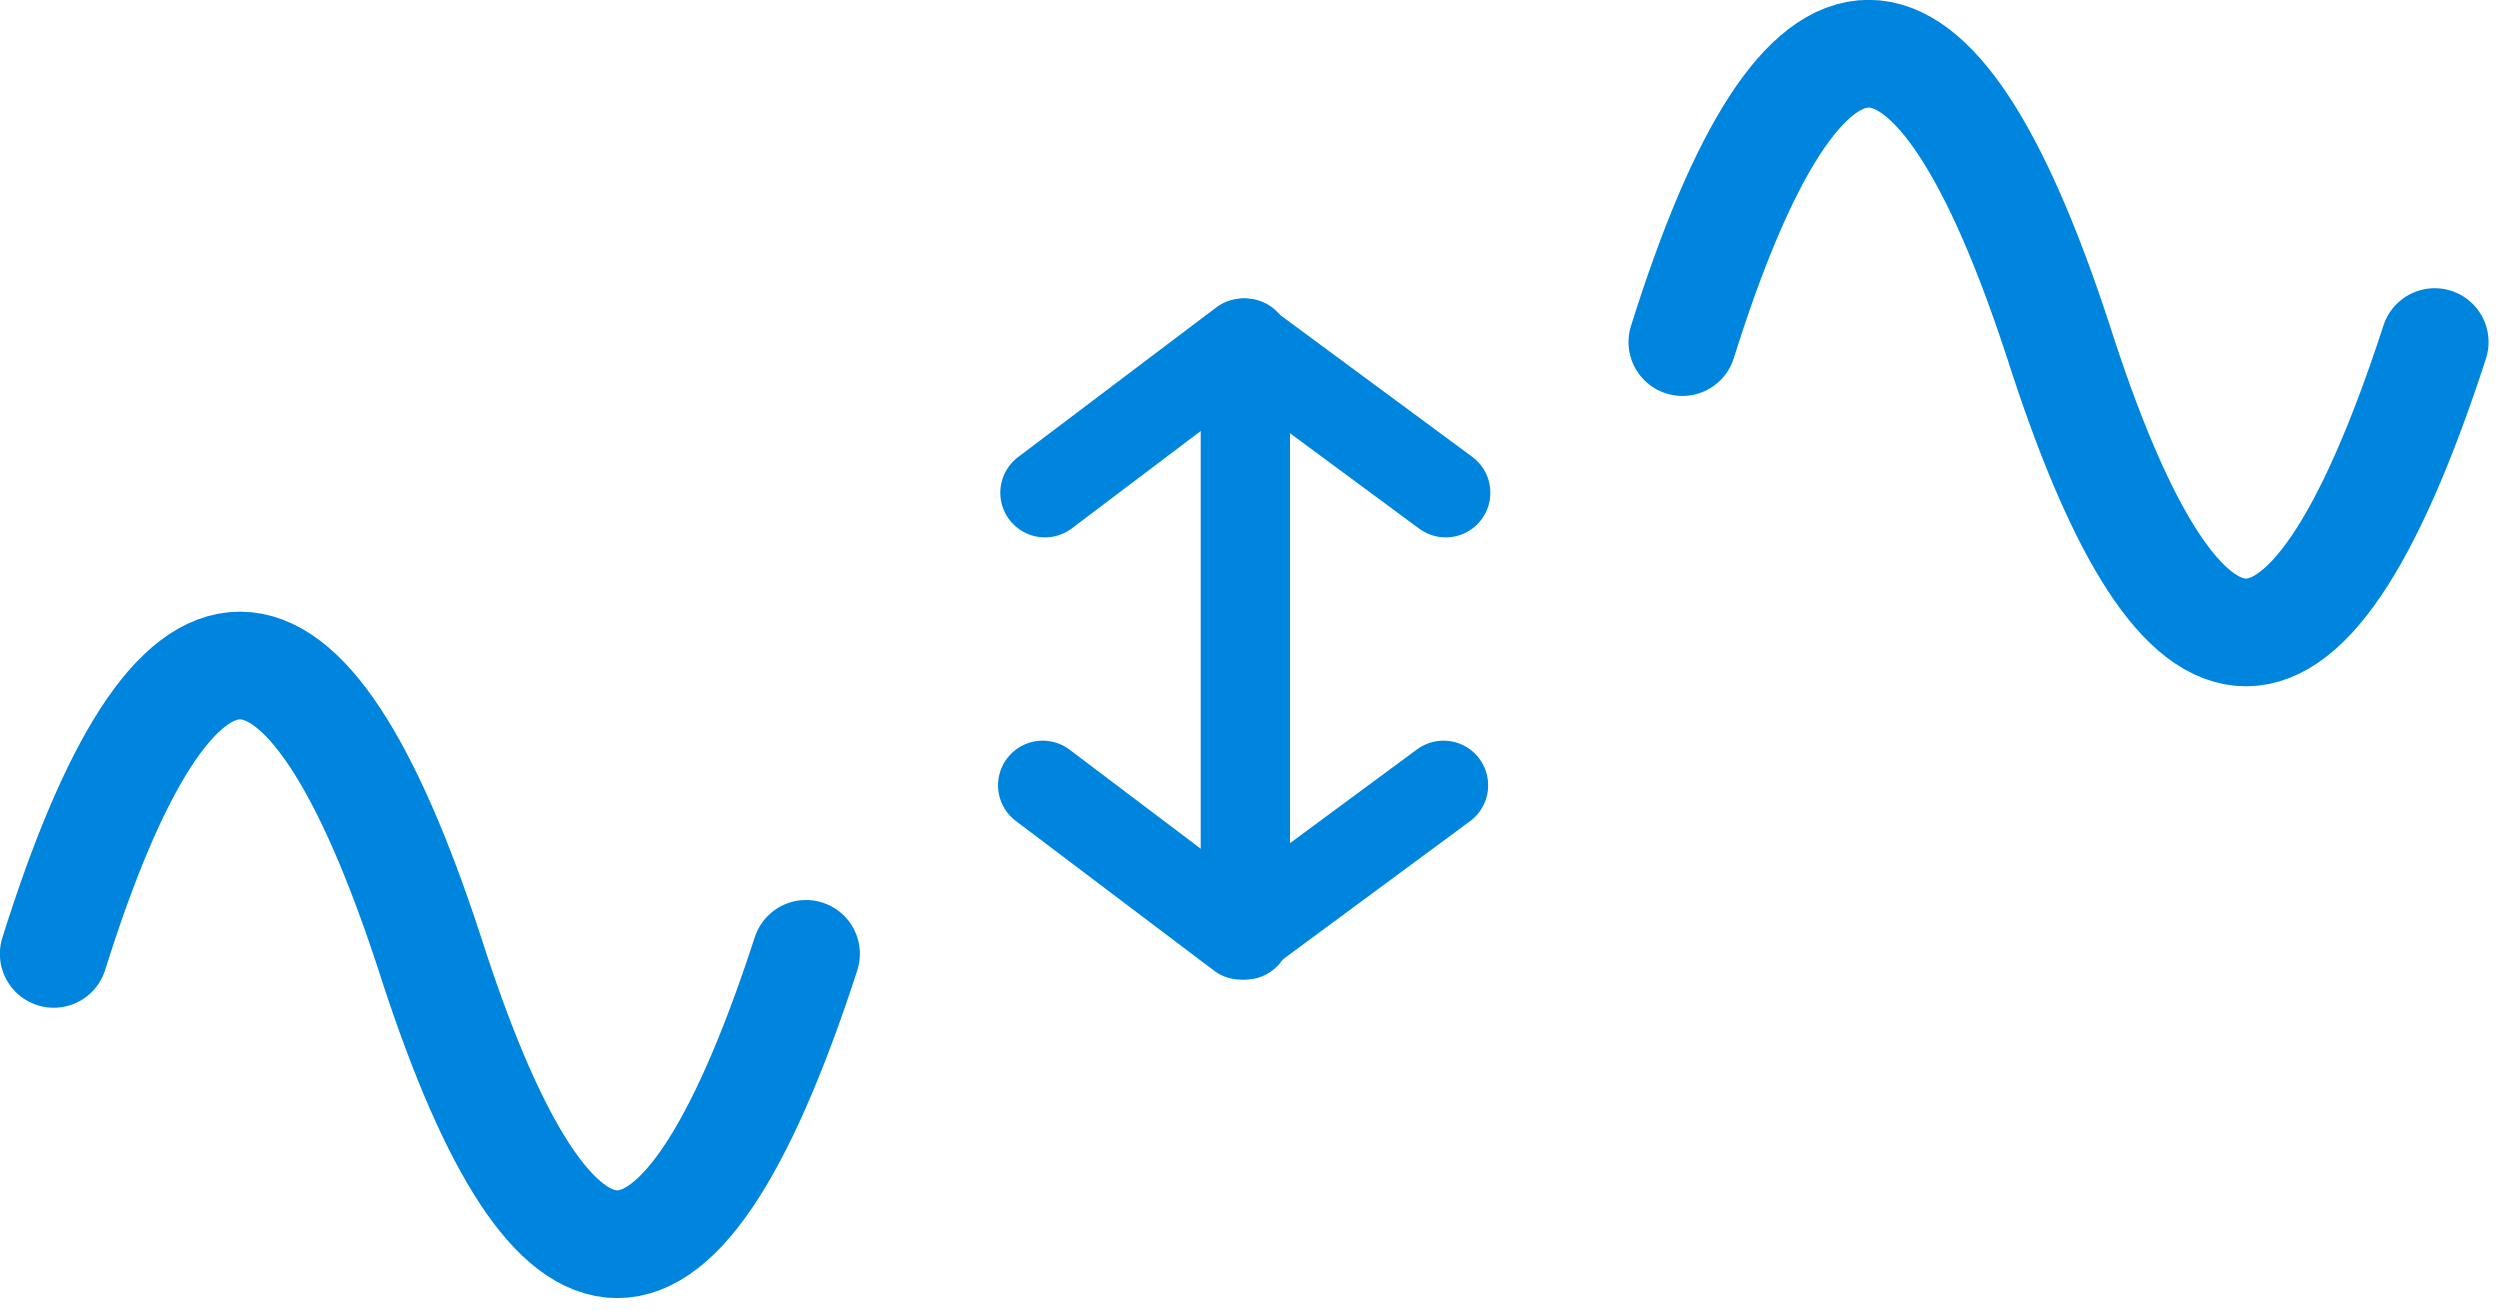 <?xml version="1.0" encoding="UTF-8" standalone="no"?><!DOCTYPE svg PUBLIC "-//W3C//DTD SVG 1.1//EN" "http://www.w3.org/Graphics/SVG/1.1/DTD/svg11.dtd"><svg width="42px" height="22px" version="1.1" xmlns="http://www.w3.org/2000/svg" xmlns:xlink="http://www.w3.org/1999/xlink" xml:space="preserve" style="fill-rule:evenodd;clip-rule:evenodd;stroke-linecap:round;stroke-linejoin:round;stroke-miterlimit:1.5;"><g><g><path d="M24.251,13.193L20.922,15.651" style="fill:none;stroke:#0085de;stroke-width:1.5px;"/><path d="M17.517,13.193L20.846,15.707" style="fill:none;stroke:#0085de;stroke-width:1.5px;"/><path d="M24.288,8.278L20.959,5.82" style="fill:none;stroke:#0085de;stroke-width:1.5px;"/><path d="M17.555,8.278L20.884,5.764" style="fill:none;stroke:#0085de;stroke-width:1.5px;"/><path d="M20.922,5.764L20.922,15.707" style="fill:none;stroke:#0085de;stroke-width:1.5px;"/></g><path d="M0.903,16.025C2.931,9.561 5.116,9.572 7.222,16.025C9.173,22.117 11.297,22.928 13.541,16.025" style="fill:none;stroke:#0085de;stroke-width:1.81px;"/><path d="M28.264,5.747C30.292,-0.717 32.478,-0.707 34.584,5.747C36.535,11.839 38.659,12.65 40.903,5.747" style="fill:none;stroke:#0085de;stroke-width:1.81px;"/></g></svg>